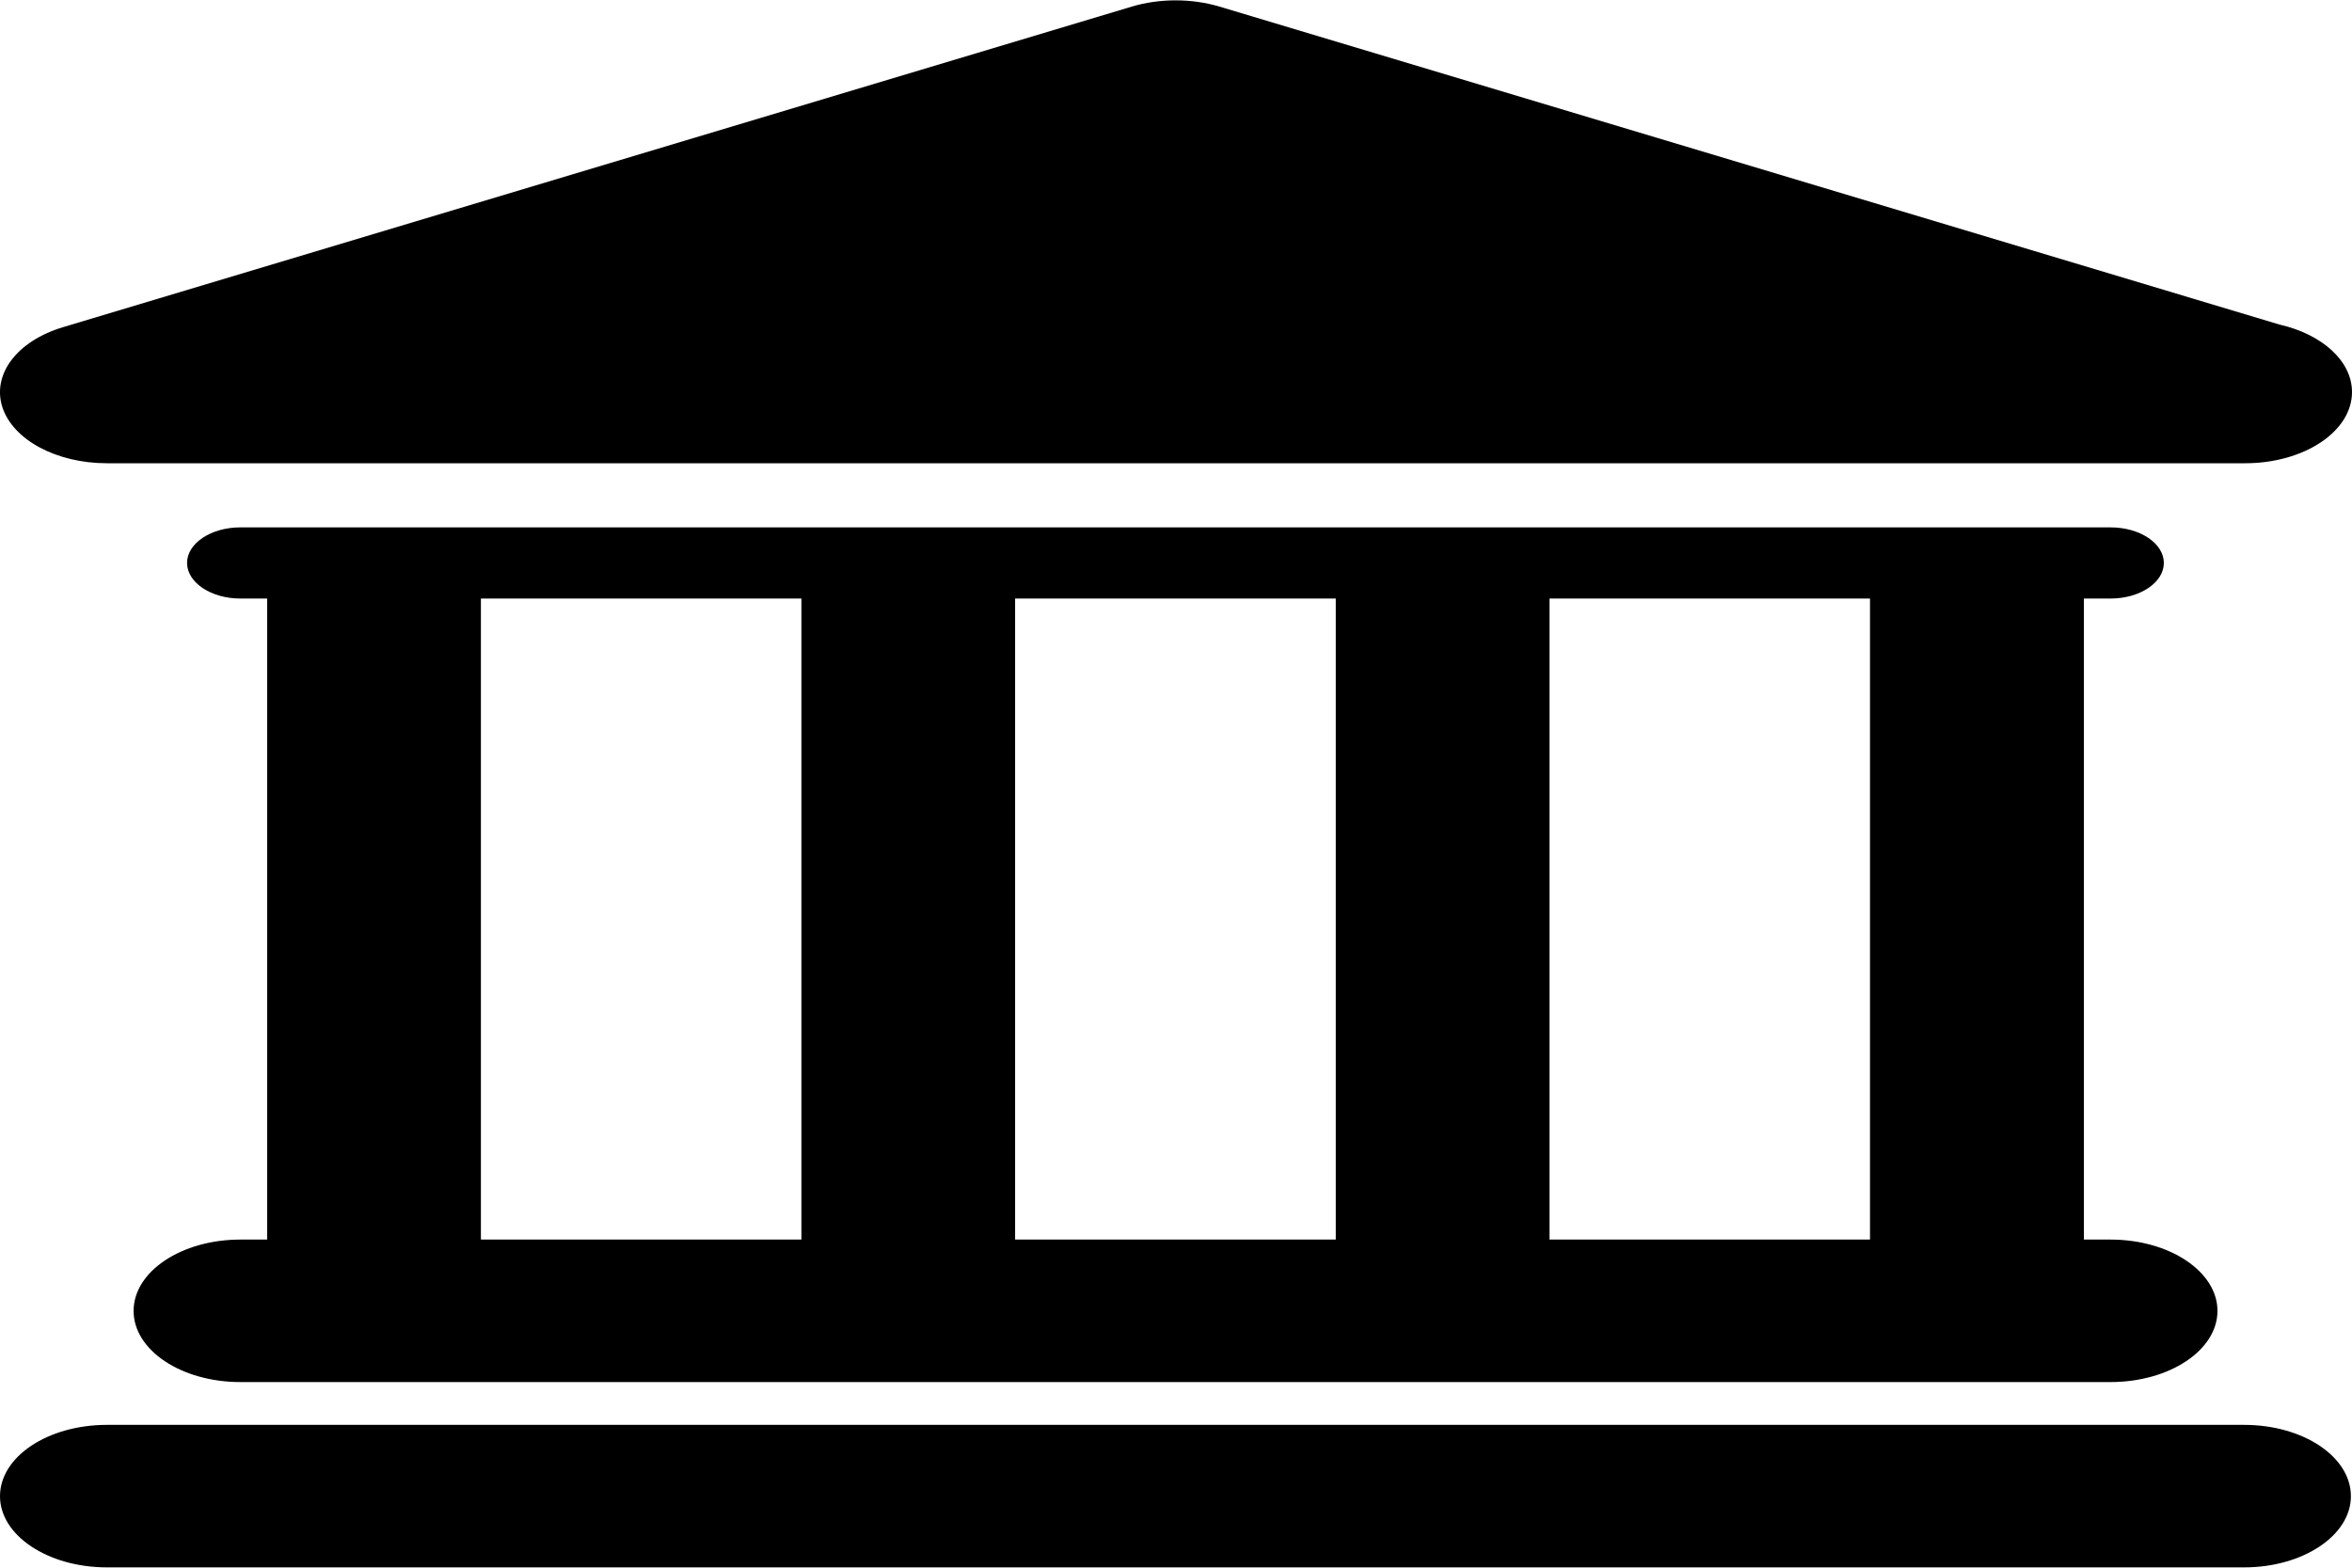 <svg width="15" height="10" viewBox="0 0 15 10" fill="none" xmlns="http://www.w3.org/2000/svg">
<g clip-path="url(#clip0)">
<path d="M14.312 9.089H0.682C0.305 9.089 0 9.292 0 9.544C0 9.794 0.305 9.998 0.682 9.998H14.312C14.688 9.998 14.993 9.794 14.993 9.544C14.993 9.292 14.688 9.089 14.312 9.089Z" fill="black"/>
<path d="M1.533 7.907C1.157 7.907 0.852 8.111 0.852 8.362C0.852 8.613 1.157 8.816 1.533 8.816H13.46C13.836 8.816 14.142 8.613 14.142 8.362C14.142 8.111 13.836 7.907 13.46 7.907H13.29V3.818H13.46C13.648 3.818 13.8 3.716 13.8 3.591C13.8 3.466 13.648 3.364 13.46 3.364H1.533C1.345 3.364 1.193 3.466 1.193 3.591C1.193 3.716 1.346 3.818 1.533 3.818H1.704V7.907H1.533V7.907ZM11.926 3.818V7.907H9.882V3.818H11.926ZM8.519 3.818V7.907H6.474V3.818H8.519ZM3.067 3.818H5.111V7.907H3.067V3.818Z" fill="black"/>
<path d="M0.682 2.955H14.312C14.314 2.955 14.316 2.955 14.318 2.955C14.695 2.955 15 2.752 15 2.501C15 2.301 14.807 2.132 14.54 2.071L7.777 0.042C7.599 -0.011 7.396 -0.011 7.218 0.042L0.402 2.087C0.109 2.175 -0.052 2.387 0.015 2.597C0.083 2.806 0.36 2.955 0.682 2.955Z" fill="black"/>
</g>
<defs>
<clipPath id="clip0">
<rect width="15" height="10" fill="white"/>
</clipPath>
</defs>
</svg>

